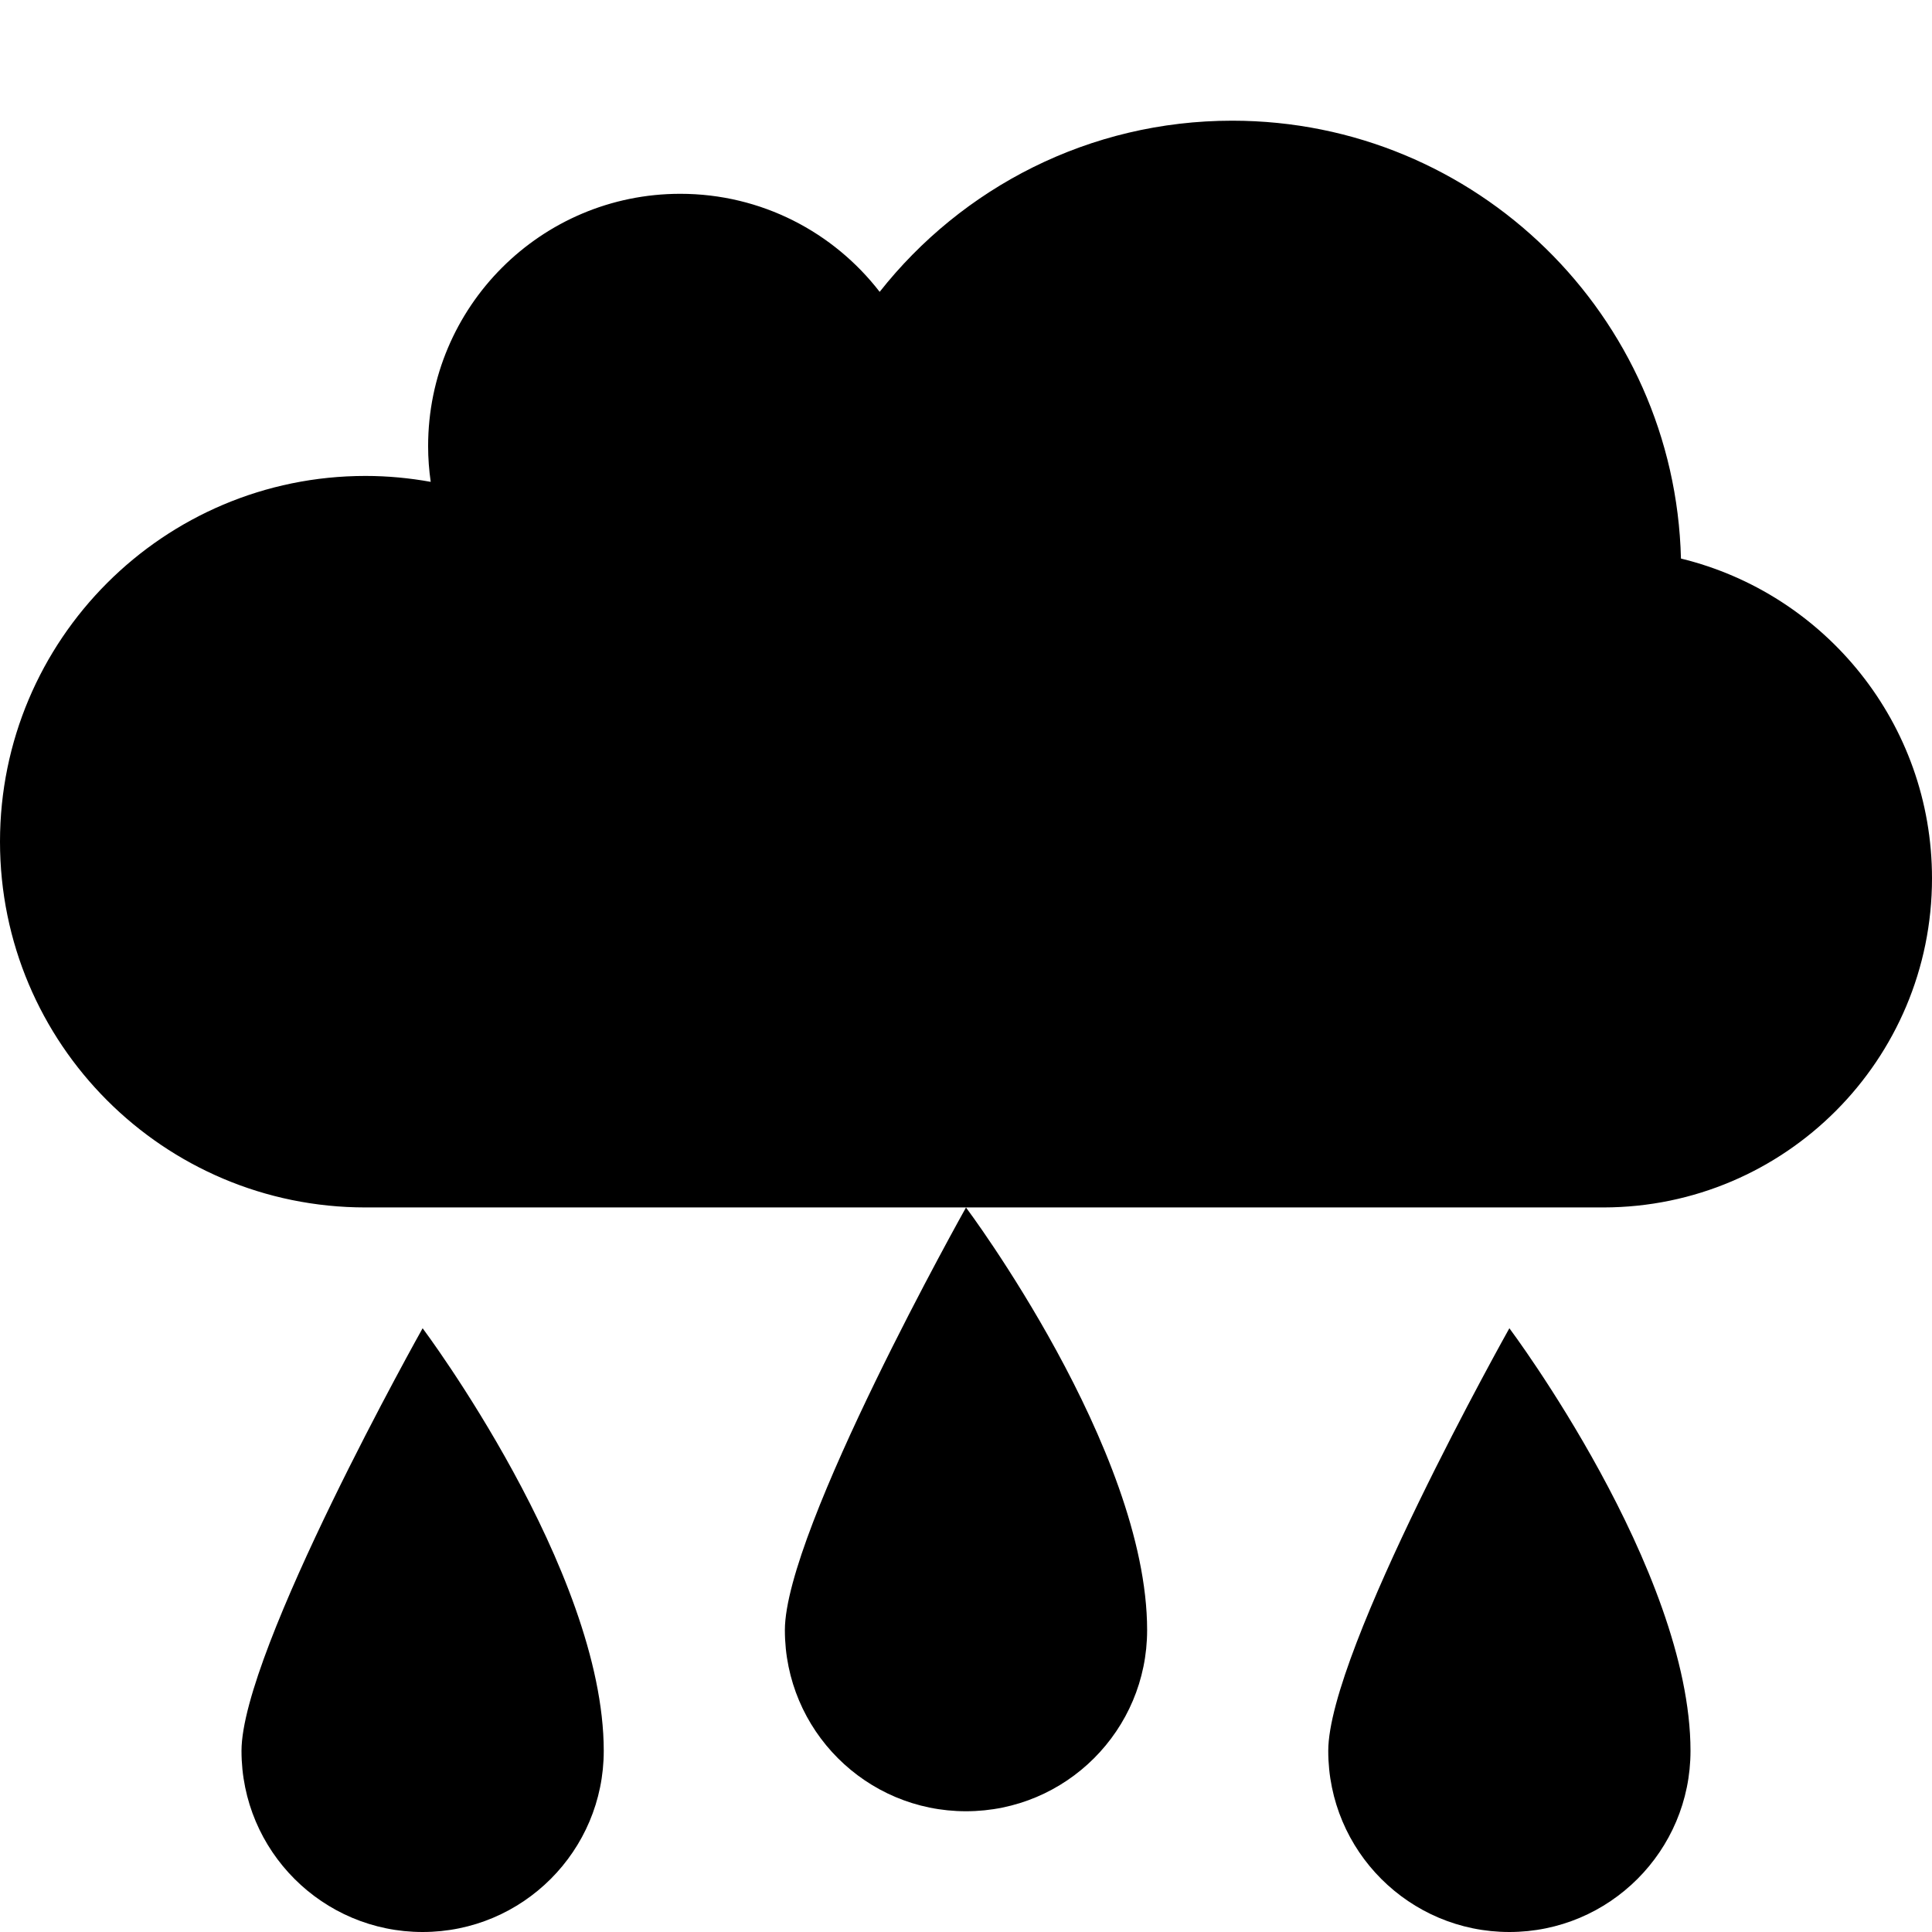 <?xml version="1.0" encoding="utf-8"?>
<!-- Generated by IcoMoon.io -->
<!DOCTYPE svg PUBLIC "-//W3C//DTD SVG 1.1//EN" "http://www.w3.org/Graphics/SVG/1.1/DTD/svg11.dtd">
<svg version="1.1" xmlns="http://www.w3.org/2000/svg" xmlns:xlink="http://www.w3.org/1999/xlink" width="32" height="32" viewBox="0 0 32 32">
	<path d="M27.844 9.252c2.385 0.581 4.156 2.731 4.156 5.296 0 3.007-2.433 5.446-5.438 5.451v0h-20.508c-3.344 0-6.054-2.712-6.054-6.058 0-3.345 2.71-6.058 6.054-6.058 0.369 0 0.73 0.035 1.080 0.098-0.028-0.194-0.043-0.391-0.043-0.592 0-2.308 1.87-4.179 4.176-4.179 1.344 0 2.54 0.636 3.303 1.624 1.362-1.726 3.471-2.835 5.839-2.835 4.044 0 7.332 3.23 7.433 7.252zM7 22c0 0 3 4 3 7 0 1.657-1.343 3-3 3-1.657 0-3-1.343-3-3s3-7 3-7zM25 22c0 0 3 4 3 7 0 1.657-1.343 3-3 3-1.657 0-3-1.343-3-3s3-7 3-7zM16 20c0 0 3 4 3 7 0 1.657-1.343 3-3 3-1.657 0-3-1.343-3-3s3-7 3-7z" />
</svg>
